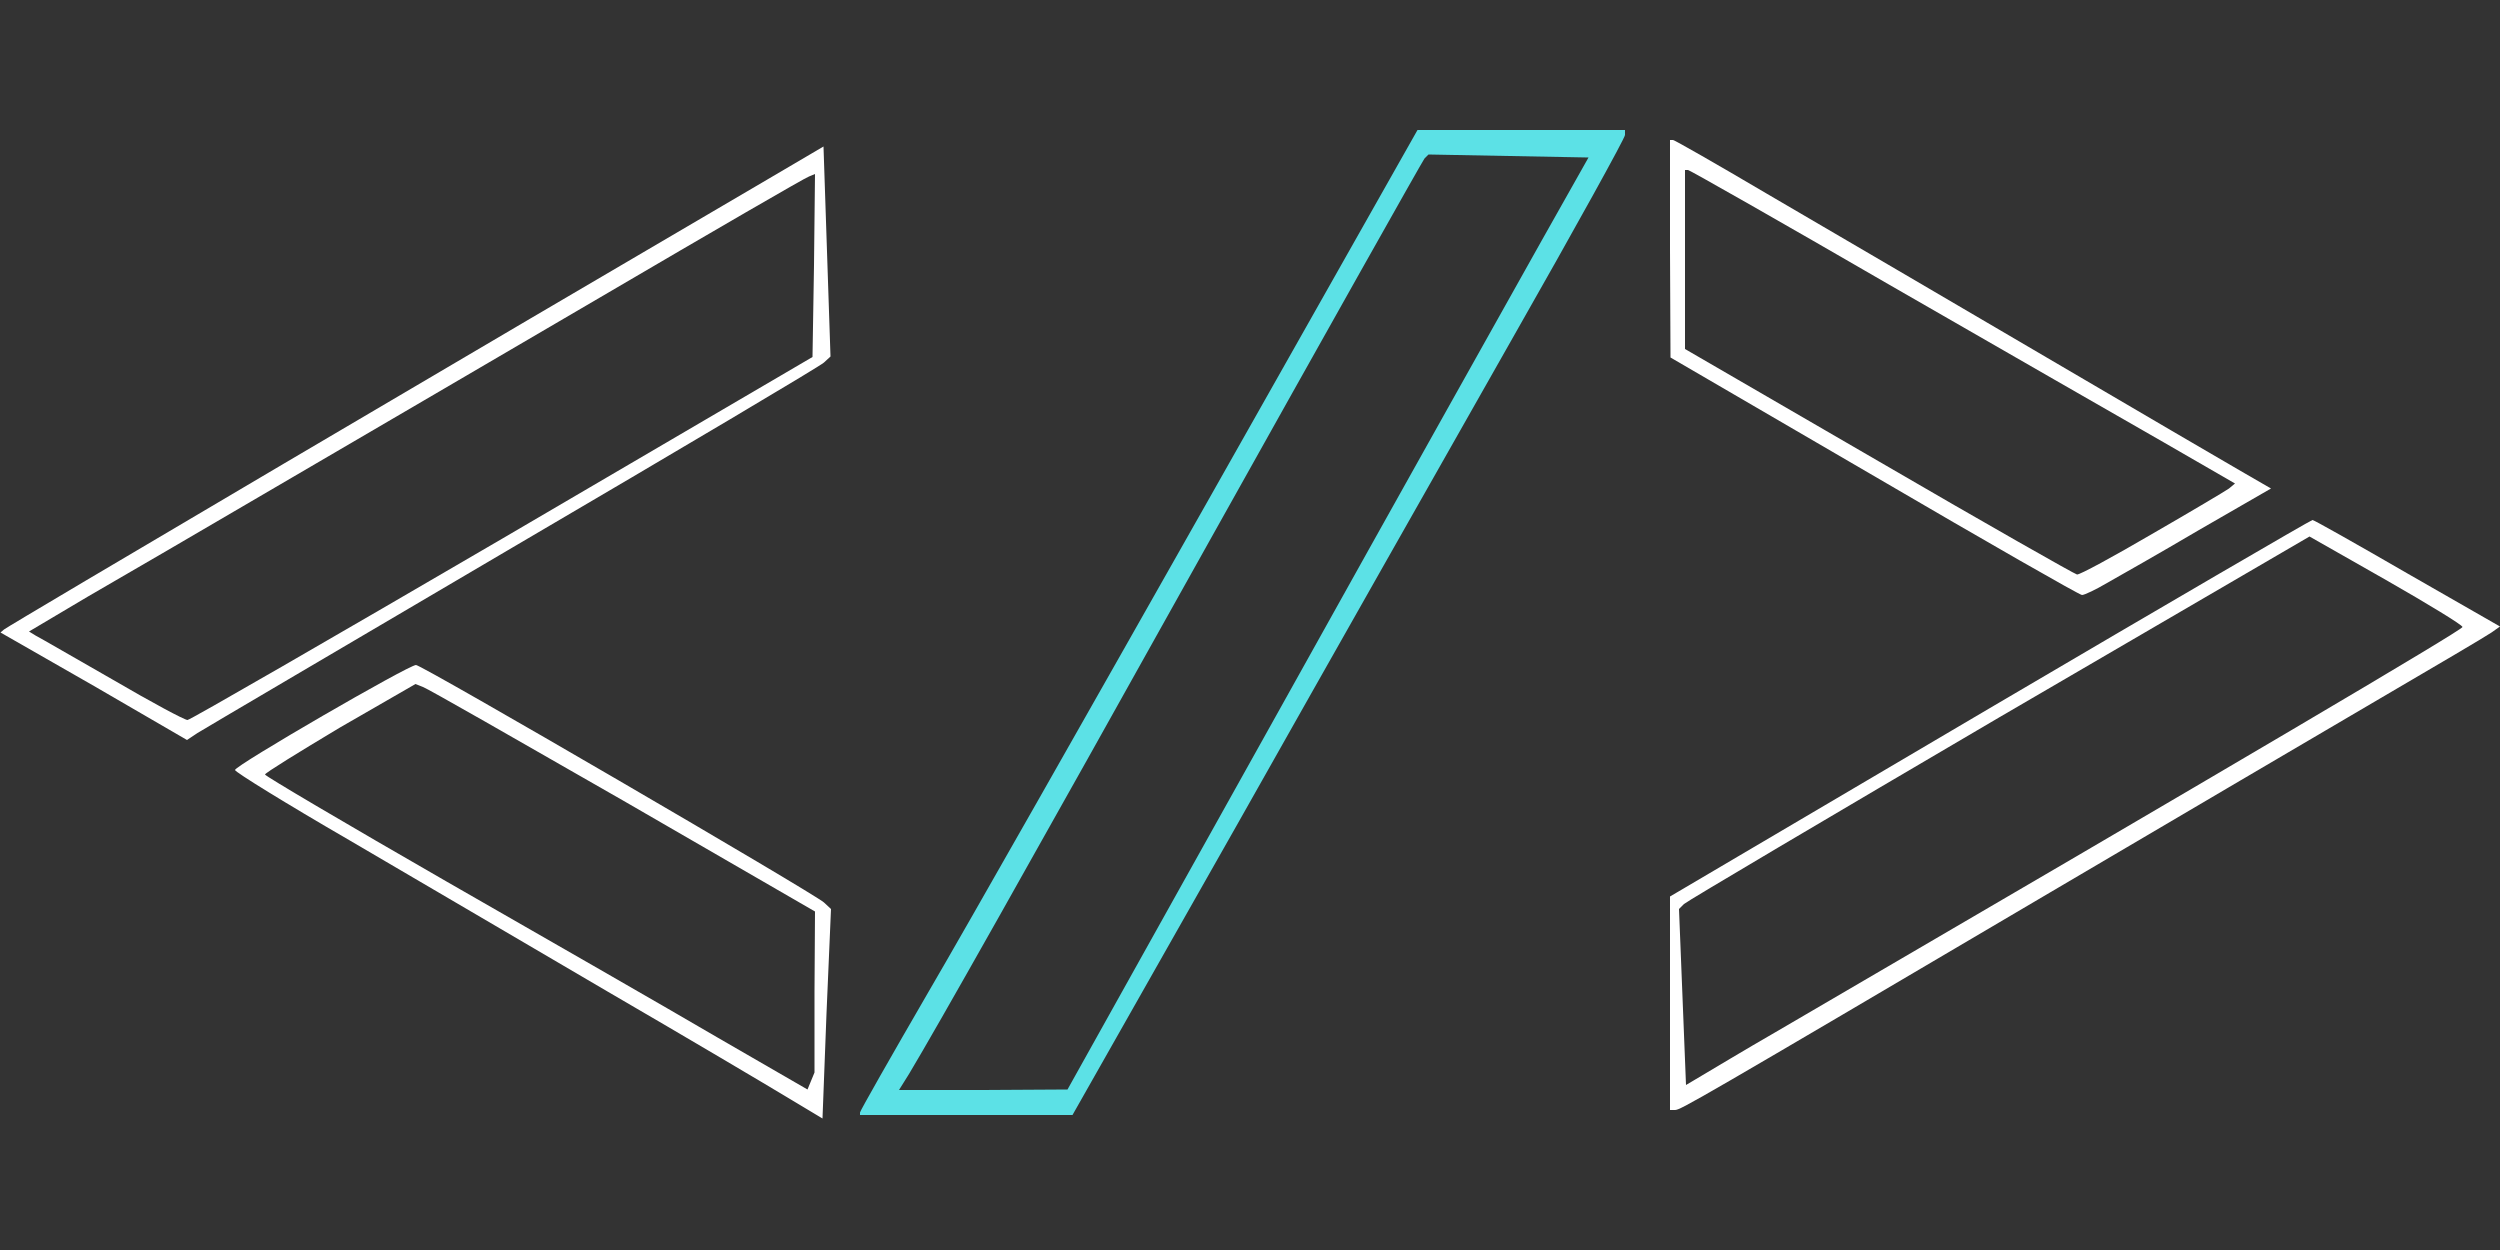 <?xml version="1.0" encoding="utf-8"?>
<!DOCTYPE svg PUBLIC "-//W3C//DTD SVG 1.0//EN" "http://www.w3.org/TR/2001/REC-SVG-20010904/DTD/svg10.dtd">
<svg version="1.0" xmlns="http://www.w3.org/2000/svg" width="500px" height="250px" viewBox="0 0 500 250" preserveAspectRatio="xMidYMid meet">
 <rect x="0" y="0" width="500" height="250" fill="#333333" stroke="none"/>
 <g fill="#ffffff">
  <path d="M157.5 219.5 c-3.8 -2.3 -20 -11.9 -36 -21.2 -15.9 -9.3 -39.2 -23 -51.7 -30.3 -12.6 -7.3 -22.8 -13.6 -22.8 -14 0 -0.9 34.7 -21 36.2 -21 1.2 0 79.5 45.6 81.6 47.5 l1.4 1.3 -0.9 20.9 -0.8 21 -7 -4.2z m5.4 -21.1 l0.1 -16.1 -38.4 -22.2 c-21.1 -12.1 -39.1 -22.4 -40 -22.7 l-1.5 -0.6 -15.1 8.7 c-8.2 4.9 -15 9.1 -15 9.4 0 0.3 16.3 9.9 36.3 21.4 19.9 11.4 44.3 25.4 54.2 31.2 l18 10.4 0.7 -1.7 0.7 -1.7 0 -16.1z"/>
  <path d="M334 200.6 l0 -21.3 64 -37.7 c35.2 -20.7 64.2 -37.6 64.5 -37.6 0.3 0 8.8 4.8 19 10.7 l18.5 10.6 -1.7 1.2 c-1 0.7 -11 6.6 -22.3 13.2 -11.3 6.6 -41 24.1 -66 38.8 -71.1 41.9 -73.9 43.5 -75 43.5 l-1 0 0 -21.4z m21.5 5.6 c91.2 -53.2 137 -80.2 137 -80.8 0 -0.4 -6.9 -4.6 -15.3 -9.4 l-15.3 -8.7 -62.1 36.2 c-34.1 20 -62.5 36.8 -63 37.3 l-1 1 0.7 17.6 0.7 17.6 3.2 -1.9 c1.7 -1 8.5 -5.1 15.1 -8.9z"/>
  <path d="M18.8 137.2 l-18.7 -10.7 0.7 -0.6 c0.6 -0.6 98.5 -58.3 150.8 -88.9 l13.1 -7.7 0.7 21 0.7 21 -1.3 1.2 c-0.7 0.7 -28.7 17.3 -62.3 37 -33.5 19.7 -61.9 36.4 -63 37.1 l-2.1 1.4 -18.6 -10.8z m81.7 -29.5 l62 -36.3 0.3 -18.3 0.2 -18.3 -1.2 0.5 c-0.7 0.2 -19.3 11 -41.3 23.9 -22 12.9 -51.5 30.1 -65.5 38.3 -14 8.2 -30.8 18 -37.4 21.8 l-11.8 7 1.3 0.8 c0.8 0.4 7.7 4.4 15.4 8.8 7.7 4.5 14.4 8.1 15 8.1 0.5 0 28.9 -16.4 63 -36.3z"/>
  <path d="M374.8 95.2 l-40.7 -23.7 -0.1 -21.7 0 -21.8 0.6 0 c0.3 0 8.7 4.8 18.7 10.7 30 17.5 87.7 51.4 94.5 55.3 l6.4 3.7 -14.4 8.3 c-7.8 4.6 -16.1 9.3 -18.4 10.6 -2.2 1.3 -4.5 2.4 -5 2.4 -0.5 0 -19.2 -10.7 -41.6 -23.8z m55.6 11.6 c7.8 -4.5 14.7 -8.6 15.4 -9.1 l1.2 -1 -14.2 -8.2 c-7.9 -4.5 -32.4 -18.6 -54.5 -31.3 -22.1 -12.8 -40.4 -23.2 -40.7 -23.2 l-0.6 0 0 17.9 0 17.9 38.8 22.5 c21.3 12.4 39.1 22.5 39.6 22.6 0.5 0.1 7.3 -3.6 15 -8.1z"/>
 </g>
 <g fill="#5ce1e6">
  <path d="M172 222.5 c0 -0.3 6.2 -11.2 13.8 -24.3 7.6 -13 32.6 -57.1 55.7 -97.9 l42 -74.3 20.8 0 20.7 0 0 1 c0 0.6 -10 18.7 -22.3 40.3 -12.2 21.5 -37.1 65.4 -55.2 97.5 l-33 58.2 -21.2 0 -21.3 0 0 -0.5z m84.3 -81.3 c23.5 -42.2 47 -84.1 52.1 -93.2 l9.3 -16.5 -16 -0.3 -16 -0.3 -0.8 0.8 c-0.4 0.5 -19.7 34.8 -42.9 76.3 -37.9 67.9 -54.4 97.1 -60.2 106.8 l-2 3.2 16.9 0 16.8 -0.1 42.8 -76.7z"/>
 </g>
</svg>
